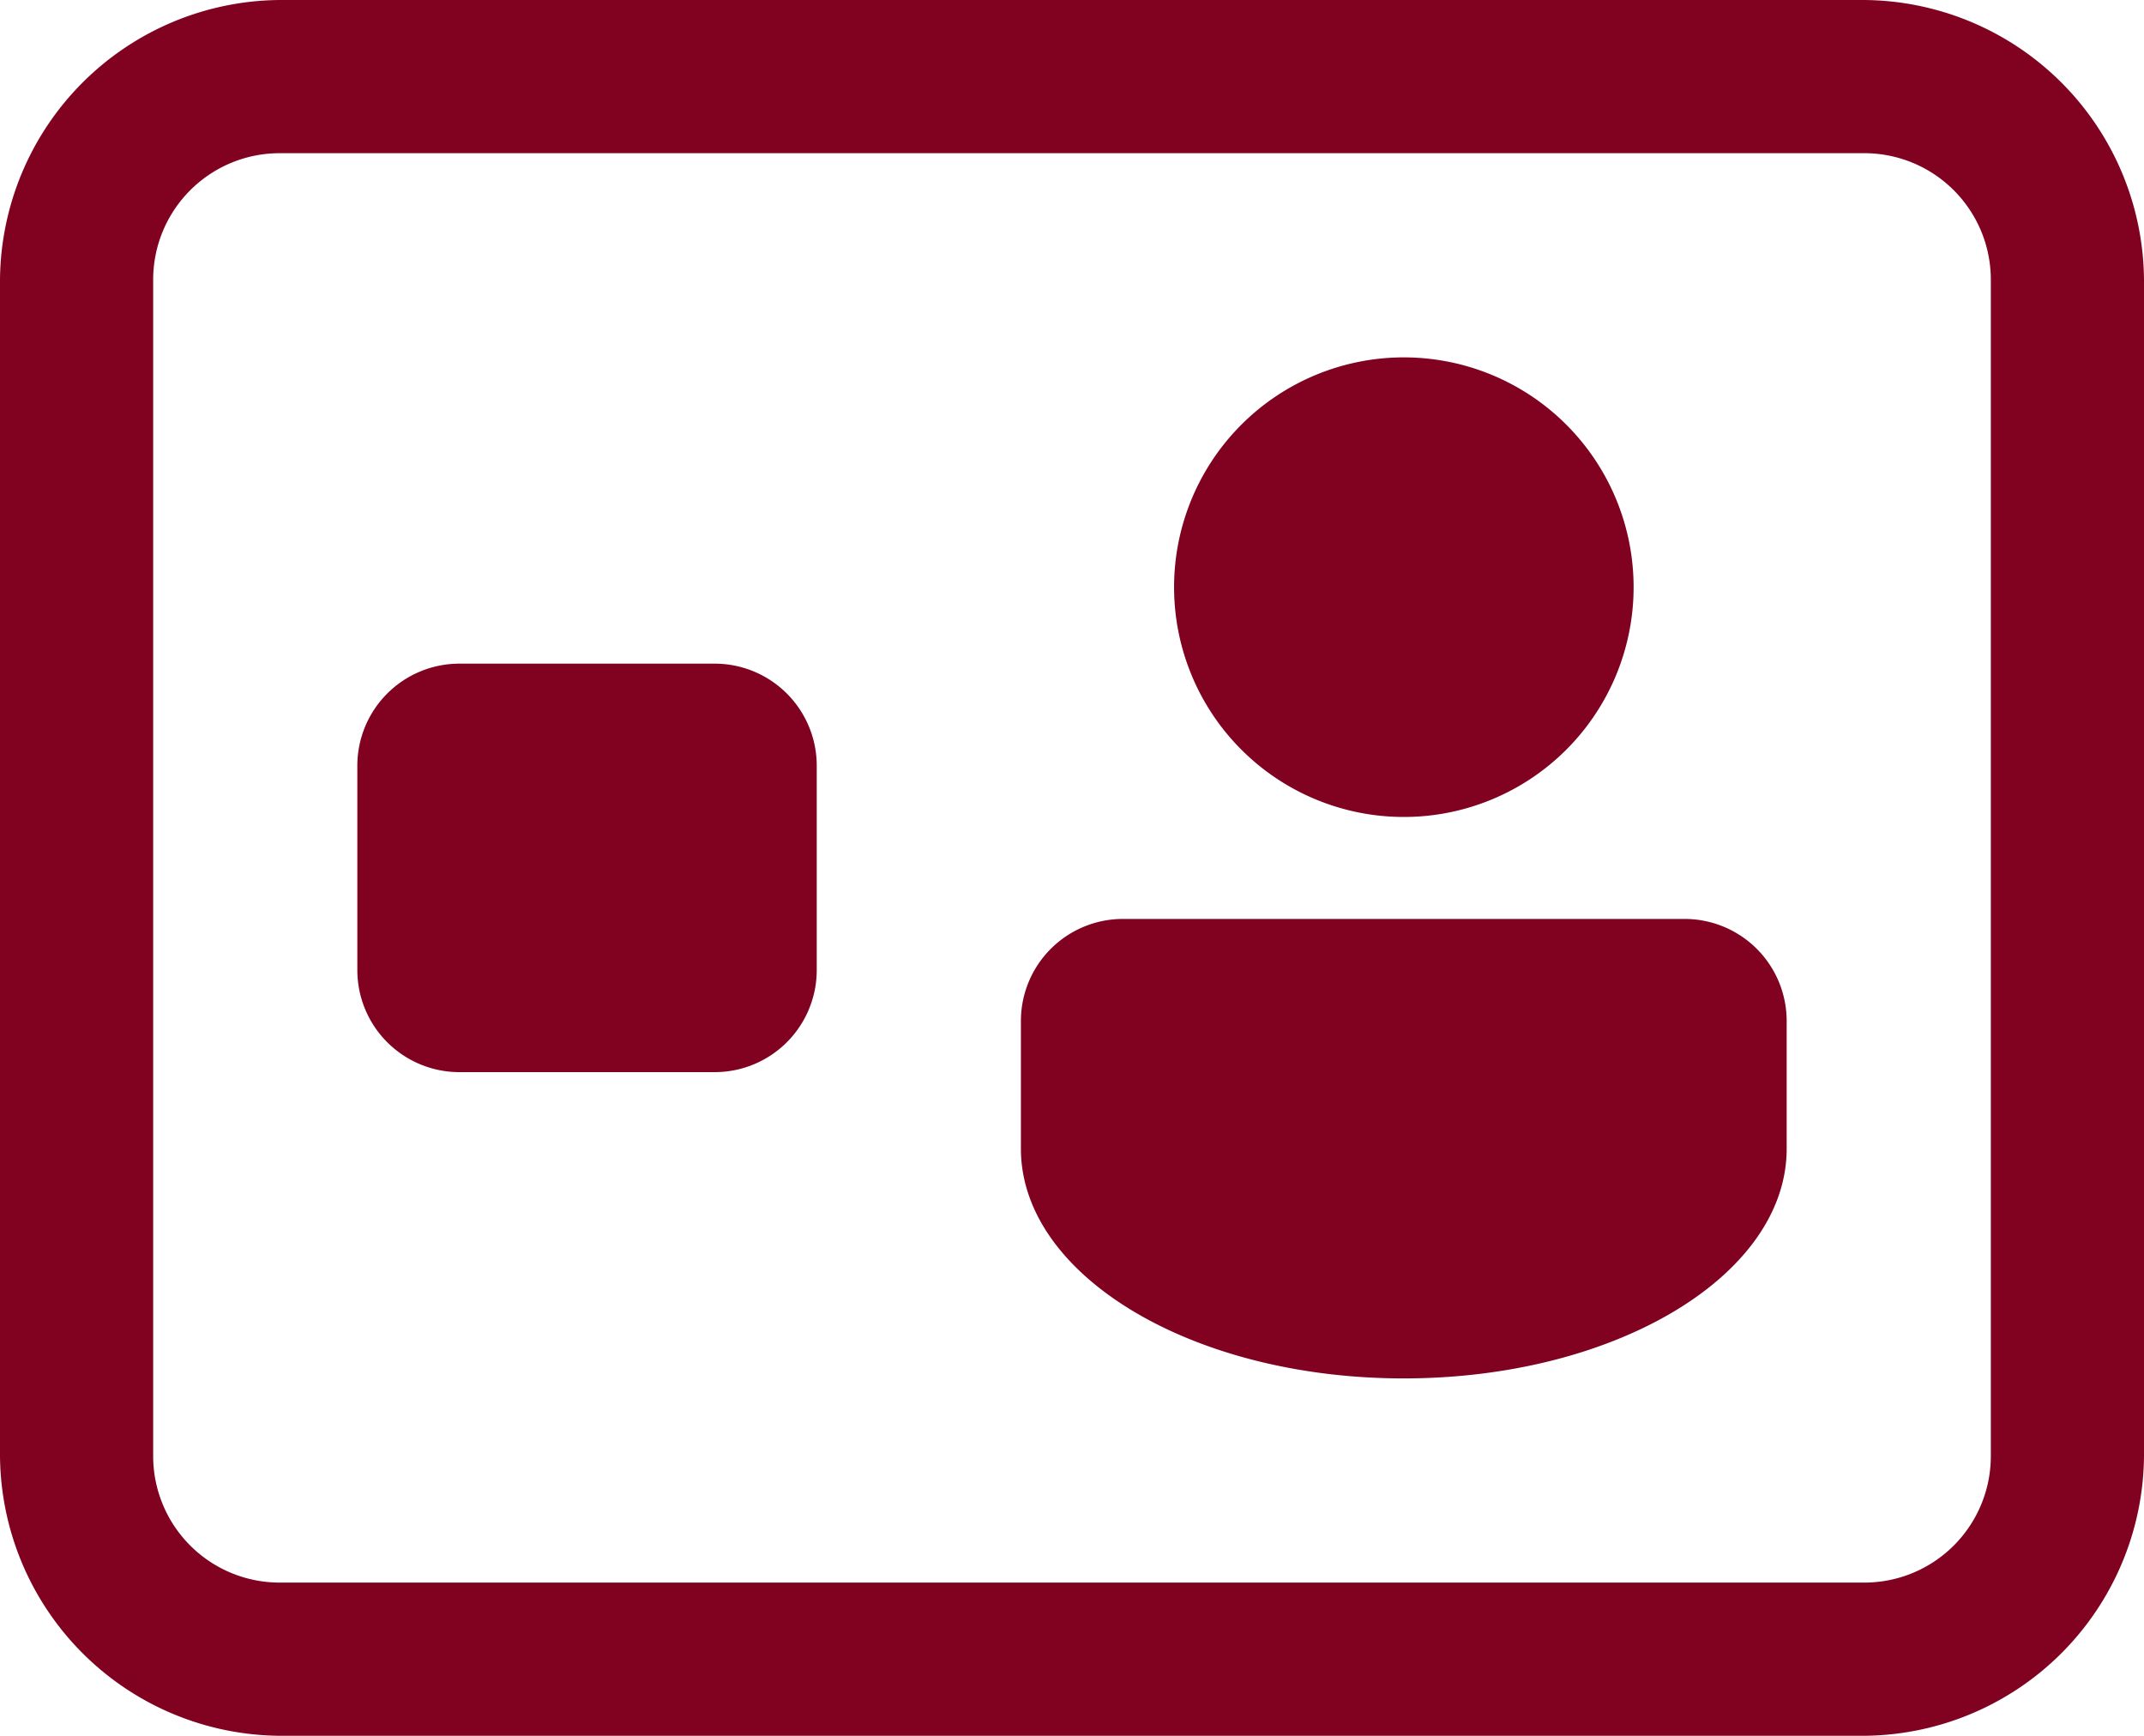 <svg xmlns="http://www.w3.org/2000/svg" width="18" height="14.571" viewBox="0 0 18 14.571">
  <path id="icons8-smart_card" d="M5.357,7A2.367,2.367,0,0,0,3,9.357v9.857a2.367,2.367,0,0,0,2.357,2.357H18.643A2.367,2.367,0,0,0,21,19.214V9.357A2.367,2.367,0,0,0,18.643,7Zm0,1.286H18.643a1.062,1.062,0,0,1,1.071,1.071v9.857a1.062,1.062,0,0,1-1.071,1.071H5.357a1.062,1.062,0,0,1-1.071-1.071V9.357A1.062,1.062,0,0,1,5.357,8.286ZM14.786,10a1.929,1.929,0,1,0,1.929,1.929A1.929,1.929,0,0,0,14.786,10ZM6.857,12.571A.857.857,0,0,0,6,13.429v1.714A.857.857,0,0,0,6.857,16H9a.857.857,0,0,0,.857-.857V13.429A.857.857,0,0,0,9,12.571Zm5.571,2.143a.857.857,0,0,0-.857.857v1.071c0,1.065,1.439,1.929,3.214,1.929S18,17.708,18,16.643V15.571a.857.857,0,0,0-.857-.857Z" transform="translate(-3 -7)" fill="#800120"/>
</svg>
